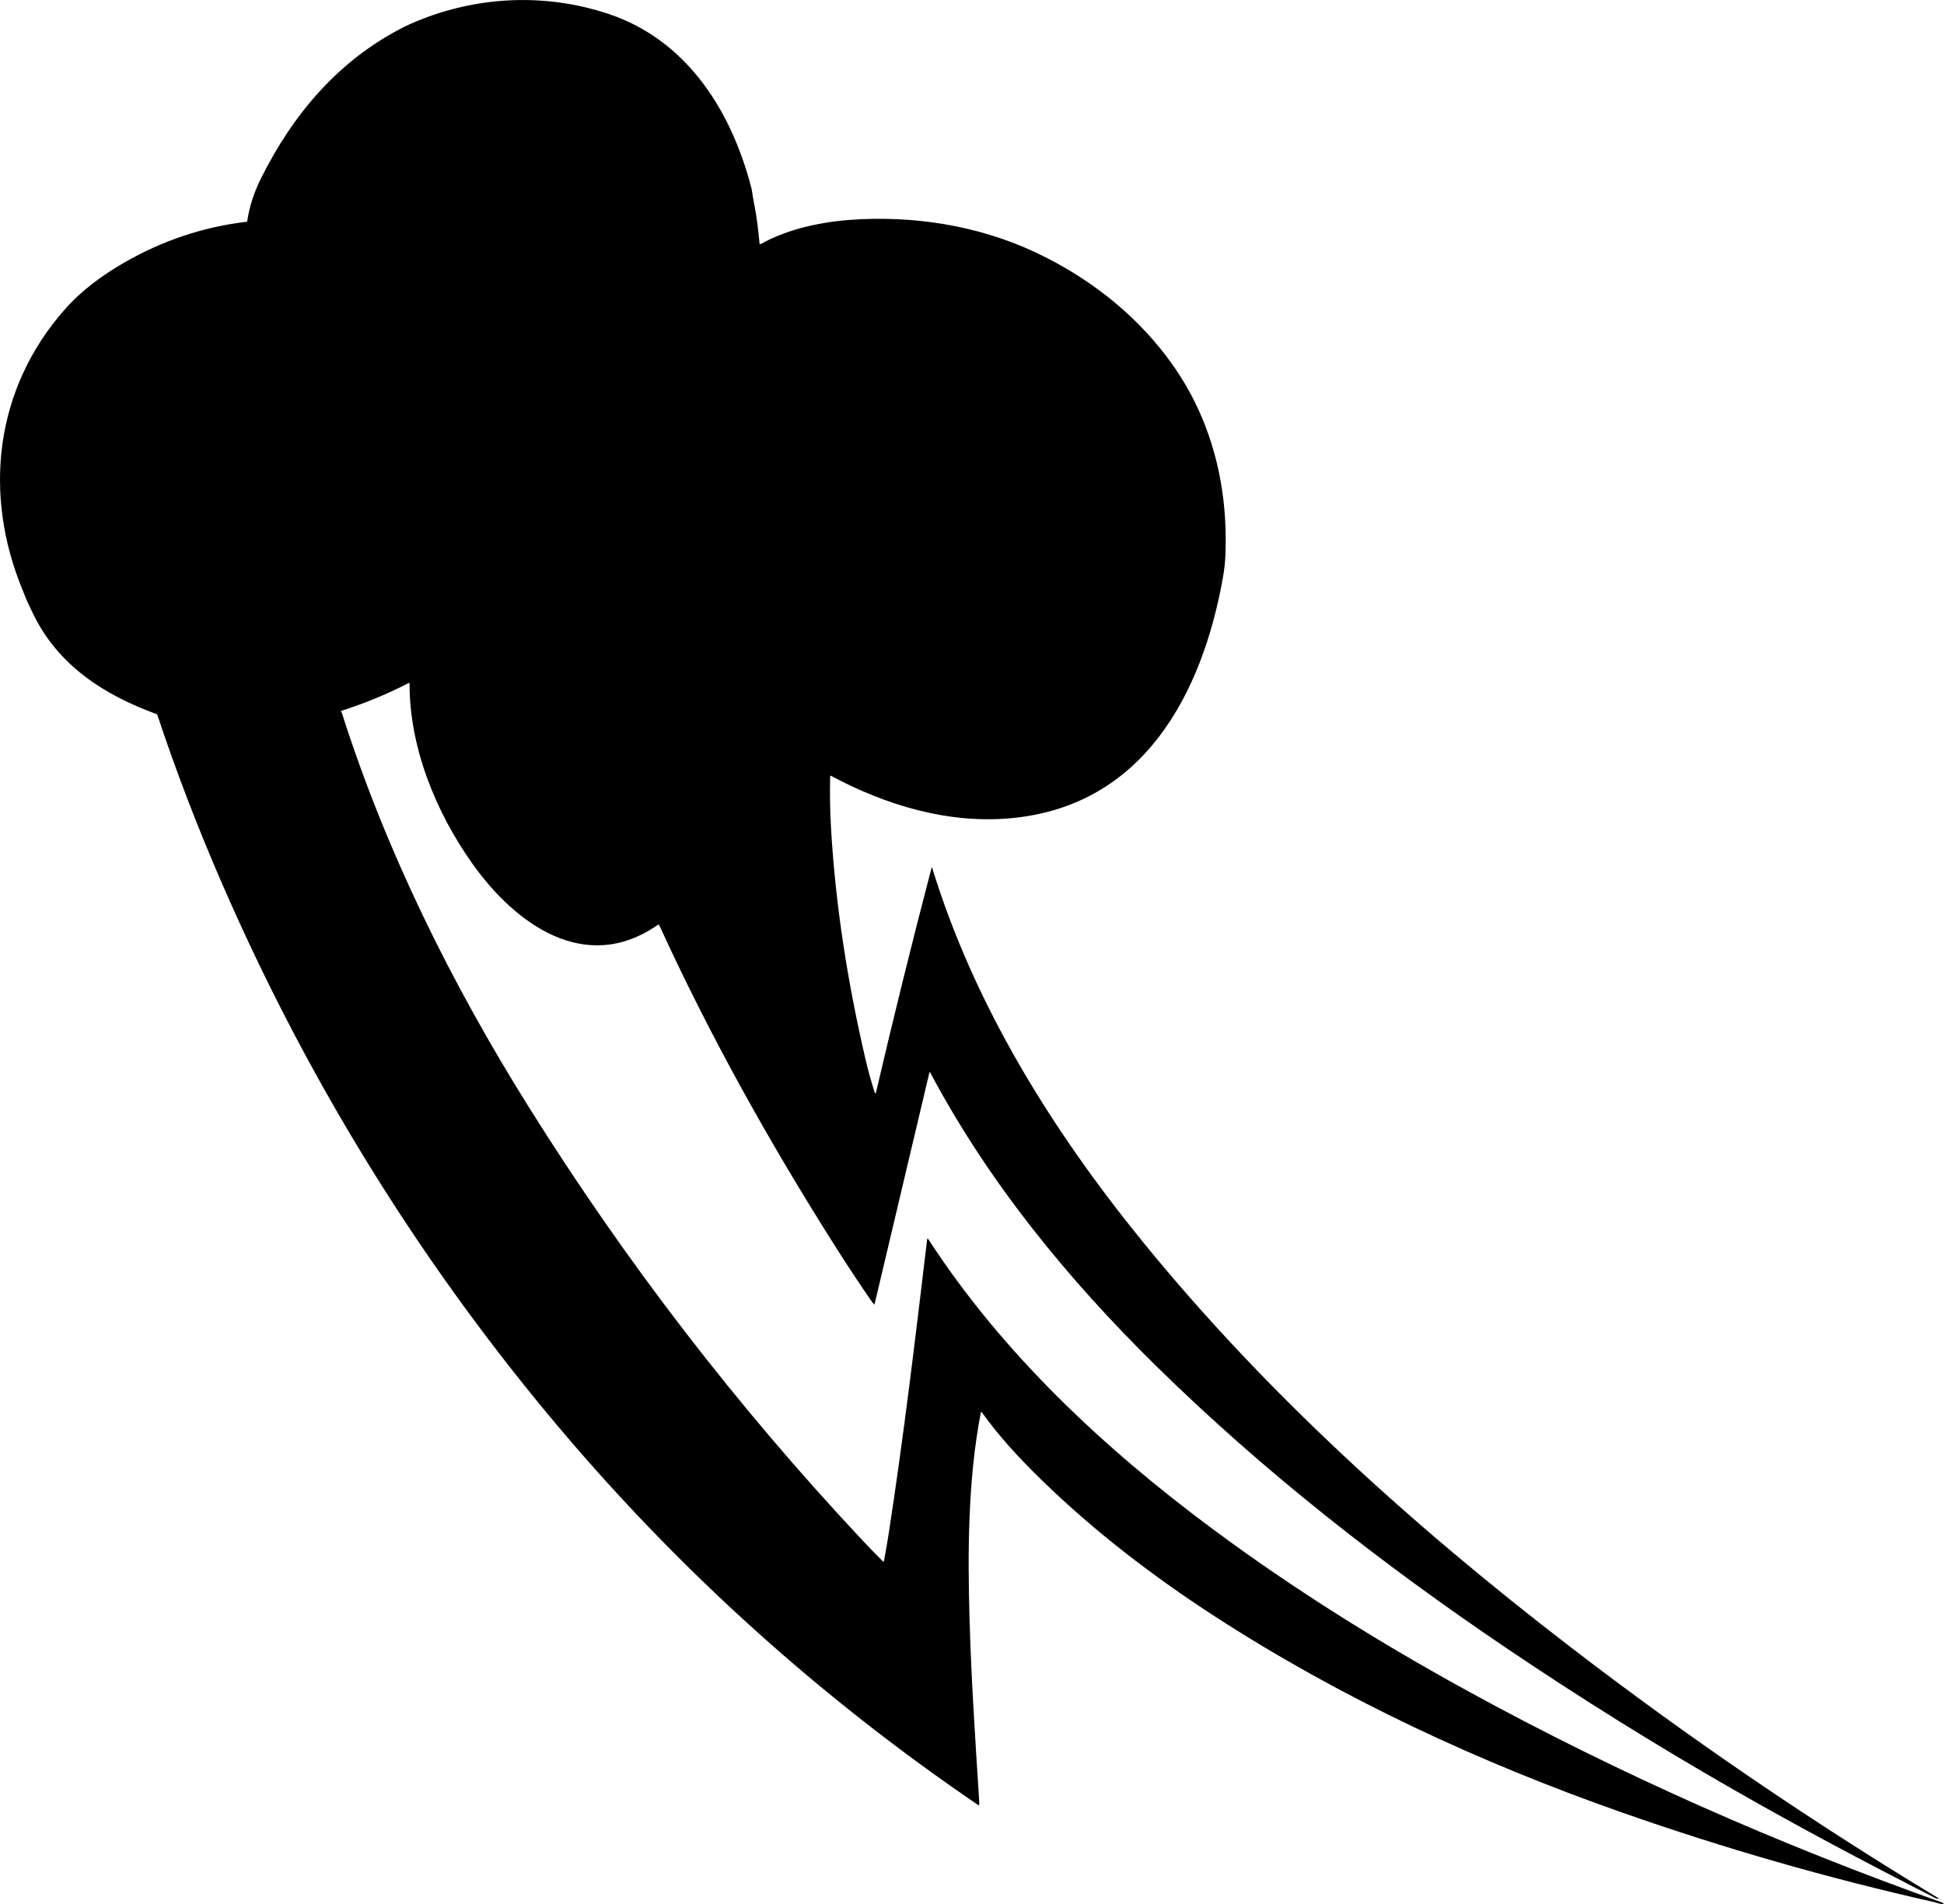 <?xml version="1.0" encoding="UTF-8"?>
<svg id="Layer_2" data-name="Layer 2" xmlns="http://www.w3.org/2000/svg" viewBox="0 0 1015.59 994.9">
  <defs>
    <style>
      .cls-1 {
        stroke-width: 0px;
      }
    </style>
  </defs>
  <g id="Layer_1-2" data-name="Layer 1">
    <path class="cls-1" d="m81.96,373.2c-27.68-10.11-51.85-25.56-64.96-53.09l-2.89-6.11c-.7-1.79-1.43-3.55-2.16-5.35-21.02-50.49-14.68-105.56,21.93-147.01,8.71-9.85,19.44-17.76,30.98-24.42,20.1-11.57,41.41-18.67,63.97-21.35.18-.04.29-.11.33-.33,1.06-7.29,3.37-14.54,6.88-21.71,16.77-33.94,40.83-62.54,75.17-79.82l2.93-1.39c32.73-14.57,69.64-16.73,103.77-5.35,41.3,13.77,64.55,51.26,74.81,91.69.33,2.49.77,4.94,1.24,7.4,1.43,7.07,2.2,13.91,2.86,20.98.04.22.15.33.37.26.15-.04.29-.15.44-.29.84-.07,1.76-.92,2.45-1.24,15.2-7.62,32.7-10.77,49.69-11.53,33.39-1.5,66.93,4.76,96.89,20.1,26,13.29,48.66,31.75,65.54,55.4,20.87,29.22,29.4,63.93,28.01,99.67-.15,3.92-.62,8.02-1.35,12.23-10.84,60.71-41.52,119.11-110.51,125.56-32.84,3.08-65.29-6.66-94.21-22.12-.29-.15-.44-.07-.44.26-.22,9.23-.07,18.16.44,26.88,2.31,40.61,8.79,81.29,18.01,120.91,1.28,5.57,2.89,11.28,4.72,17.14.33,1.03.59.99.84-.04,9.15-39.22,18.82-78.28,29-117.24,0-.04.04-.07.07-.07s.15,0,.18.07v.04c22.15,72.17,62.69,137.27,110.03,195.49,64.41,79.24,141.74,148.92,222.77,211.24,61.62,47.42,126.03,91.39,193.26,131.96-.62.18-1.28.07-2.01-.29-37.46-19.15-70.67-36.73-105.34-56.61-40.46-23.18-80.01-47.82-118.63-73.93-65.14-44.01-127.24-92.56-183.33-147.74-46.06-45.33-87.37-95.82-117.76-153.09-.07-.11-.18-.15-.29-.11-.07.04-.11.07-.11.15l-28.6,120.87c-.07.37-.26.4-.48.11-.62-.73-1.21-1.54-1.83-2.45-6.3-9.15-12.45-18.45-18.38-27.86-34.05-53.72-65.32-109.63-91.76-167.48-.22-.48-.51-.55-.95-.26-37.97,26.33-74.59-.84-96.74-32.04-19.11-26.91-32.95-60.78-32.84-94.21,0-.04,0-.07-.04-.11-.07-.11-.22-.18-.33-.11-11.28,5.79-22.96,10.62-35.11,14.5-.26.07-.4.22-.37.37.07.15.15.26.22.33s.18.18.22.33c23.18,72.72,57.34,141.56,97.76,206.15,50.9,81.32,108.93,156.61,174.07,226.1,3.55,3.81,7.18,7.54,10.91,11.24t.07.04c.15.07.29.04.37-.11,0-.04.04-.04.04-.07.92-4.72,1.72-9.52,2.49-14.35,7.87-51.01,13.95-102.23,20.07-153.6.07-.73.33-.81.73-.18,38.63,59.61,91.87,109.33,148.62,151.44,42.29,31.38,86.96,59.24,133.13,84.55,79.38,43.54,162.68,80.15,247.92,110.54.18.07.33.18.44.37s.22.33.4.48c-1.83.04-3.88-.84-5.05-1.1-55.36-12.45-109.81-28.08-163.34-46.9-74.33-26.14-146.43-59.54-212.59-102.45-32.19-20.87-62.91-44.41-90.4-71.18-11.24-10.95-22.19-22.67-31.27-35.44-.04-.04-.04-.07-.07-.07-.15-.07-.33-.04-.4.07-.04.04-.04.07-.04.11-6.85,35.26-6.88,73.96-5.9,107.94.92,32.11,2.86,60.64,5.02,94.83.04.77.07,1.46.07,2.05,0,.15-.07.26-.22.33s-.26.04-.37-.04c-87.55-59.54-164.66-130.28-231.34-212.15-66.79-82.02-121.45-172.02-163.97-270-12.71-29.29-23.91-58.51-33.58-87.69h-.18Z"/>
  </g>
</svg>
